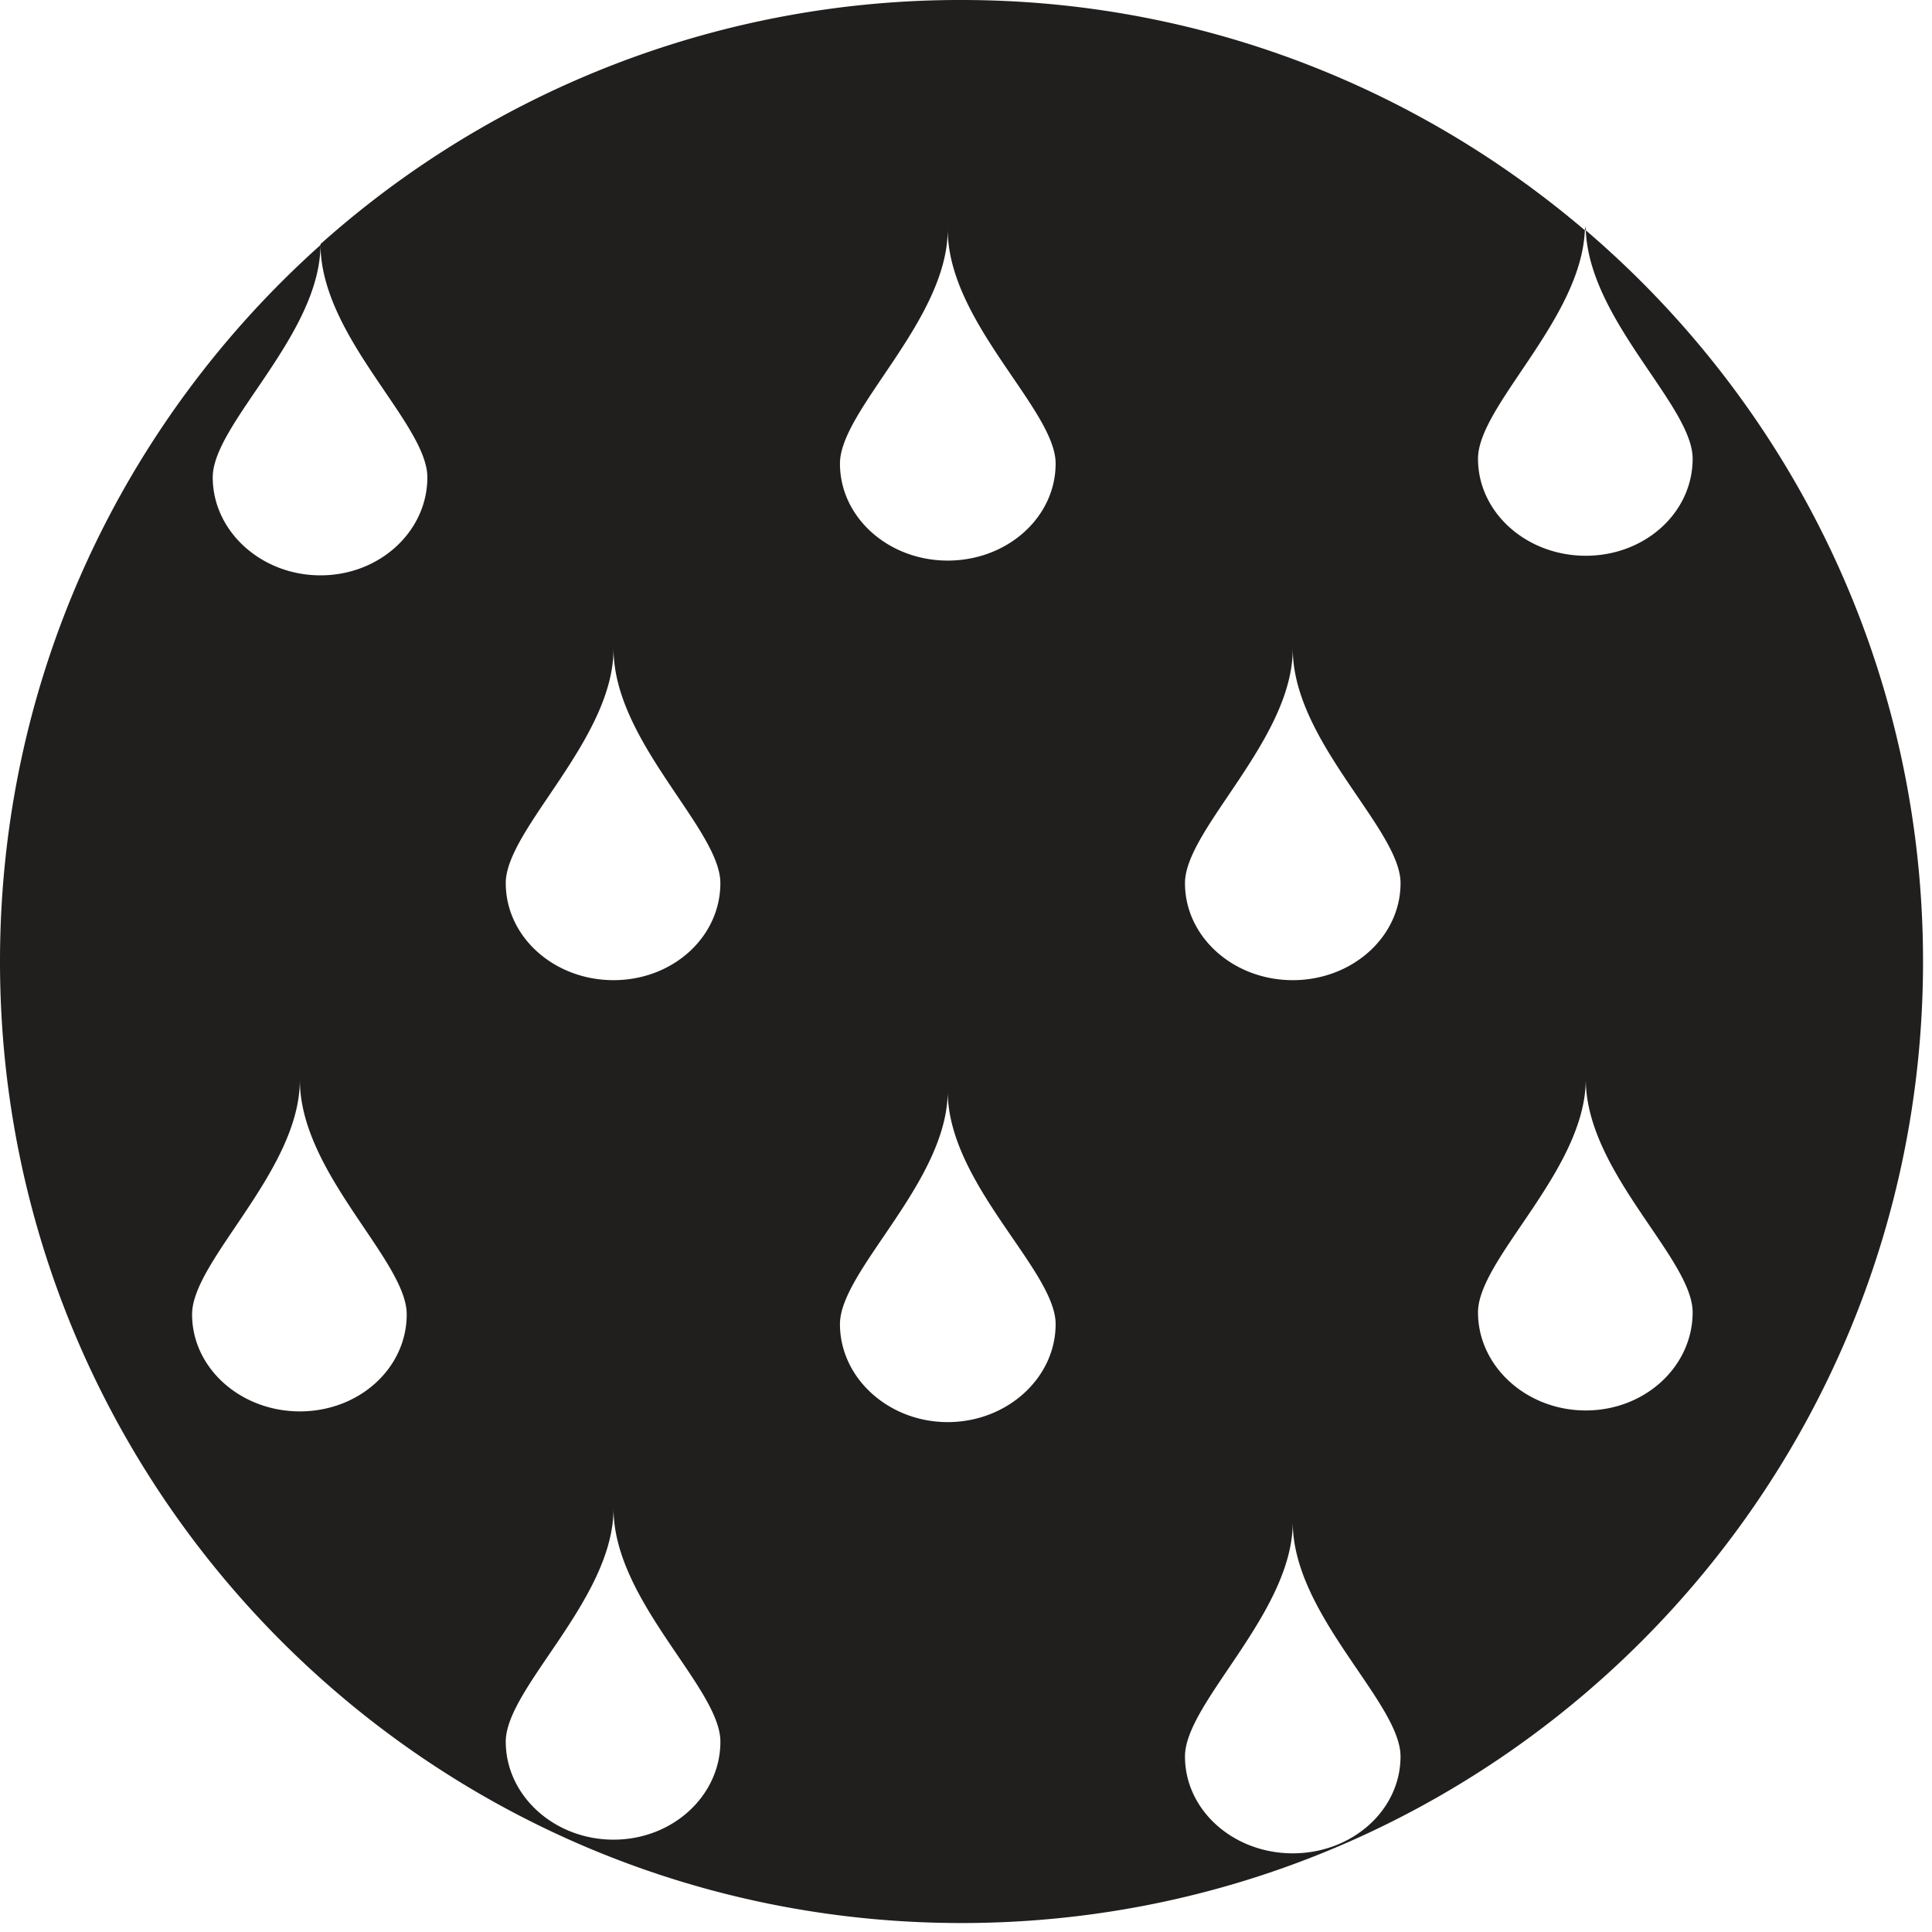 <svg xmlns="http://www.w3.org/2000/svg" width="64pt" height="64pt" viewBox="0 0 64 64"><path d="M31.852 0a31.777 31.777 0 0 0-21.235 8.086v.031c.024 3.063 3.54 5.918 3.54 7.695 0 1.786-1.575 3.247-3.54 3.247s-3.57-1.461-3.57-3.247c0-1.777 3.547-4.695 3.57-7.695C4.094 13.95 0 22.414 0 31.852c0 17.593 14.258 31.851 31.852 31.851 17.593 0 31.851-14.258 31.851-31.851 0-9.7-4.336-18.383-11.172-24.223.13 3.012 3.54 5.812 3.54 7.566 0 1.785-1.575 3.215-3.54 3.215s-3.57-1.43-3.57-3.215c0-1.754 3.414-4.613 3.539-7.566C46.937 2.887 39.734 0 31.852 0zM52.5 7.629c.008.004.023-.004.031 0-.004-.055 0-.106 0-.16 0 .054-.027.105-.031.16zm-21.105-.031c0 3.074 3.574 5.972 3.574 7.757 0 1.79-1.61 3.215-3.574 3.215-1.961 0-3.57-1.425-3.57-3.215 0-1.785 3.57-4.75 3.57-7.757zm-11.07 13.894c0 3.074 3.538 5.977 3.538 7.762 0 1.785-1.574 3.215-3.539 3.215s-3.57-1.43-3.57-3.215 3.57-4.754 3.57-7.762zm22.5 0c0 3.074 3.57 5.977 3.57 7.762 0 1.785-1.606 3.215-3.57 3.215-1.966 0-3.571-1.43-3.571-3.215s3.57-4.754 3.57-7.762zm9.706 14.254c0 3.078 3.54 5.941 3.54 7.727 0 1.789-1.575 3.25-3.54 3.25s-3.57-1.461-3.57-3.25c0-1.785 3.57-4.72 3.57-7.727zm-42.597.031c0 3.078 3.539 5.977 3.539 7.762 0 1.785-1.575 3.215-3.54 3.215-1.96 0-3.57-1.43-3.57-3.215s3.57-4.754 3.57-7.762zm21.46.36c0 3.074 3.575 5.941 3.575 7.726 0 1.785-1.61 3.246-3.574 3.246-1.961 0-3.57-1.46-3.57-3.246 0-1.785 3.57-4.718 3.57-7.726zm-11.07 13.832c0 3.074 3.54 5.941 3.54 7.726 0 1.785-1.575 3.246-3.54 3.246s-3.57-1.46-3.57-3.246c0-1.785 3.57-4.715 3.57-7.726zm22.5.453c0 3.078 3.57 5.973 3.57 7.762 0 1.785-1.605 3.21-3.57 3.21-1.965 0-3.57-1.425-3.57-3.21 0-1.79 3.57-4.754 3.57-7.762zm0 0" fill="#211e1e"/></svg>
